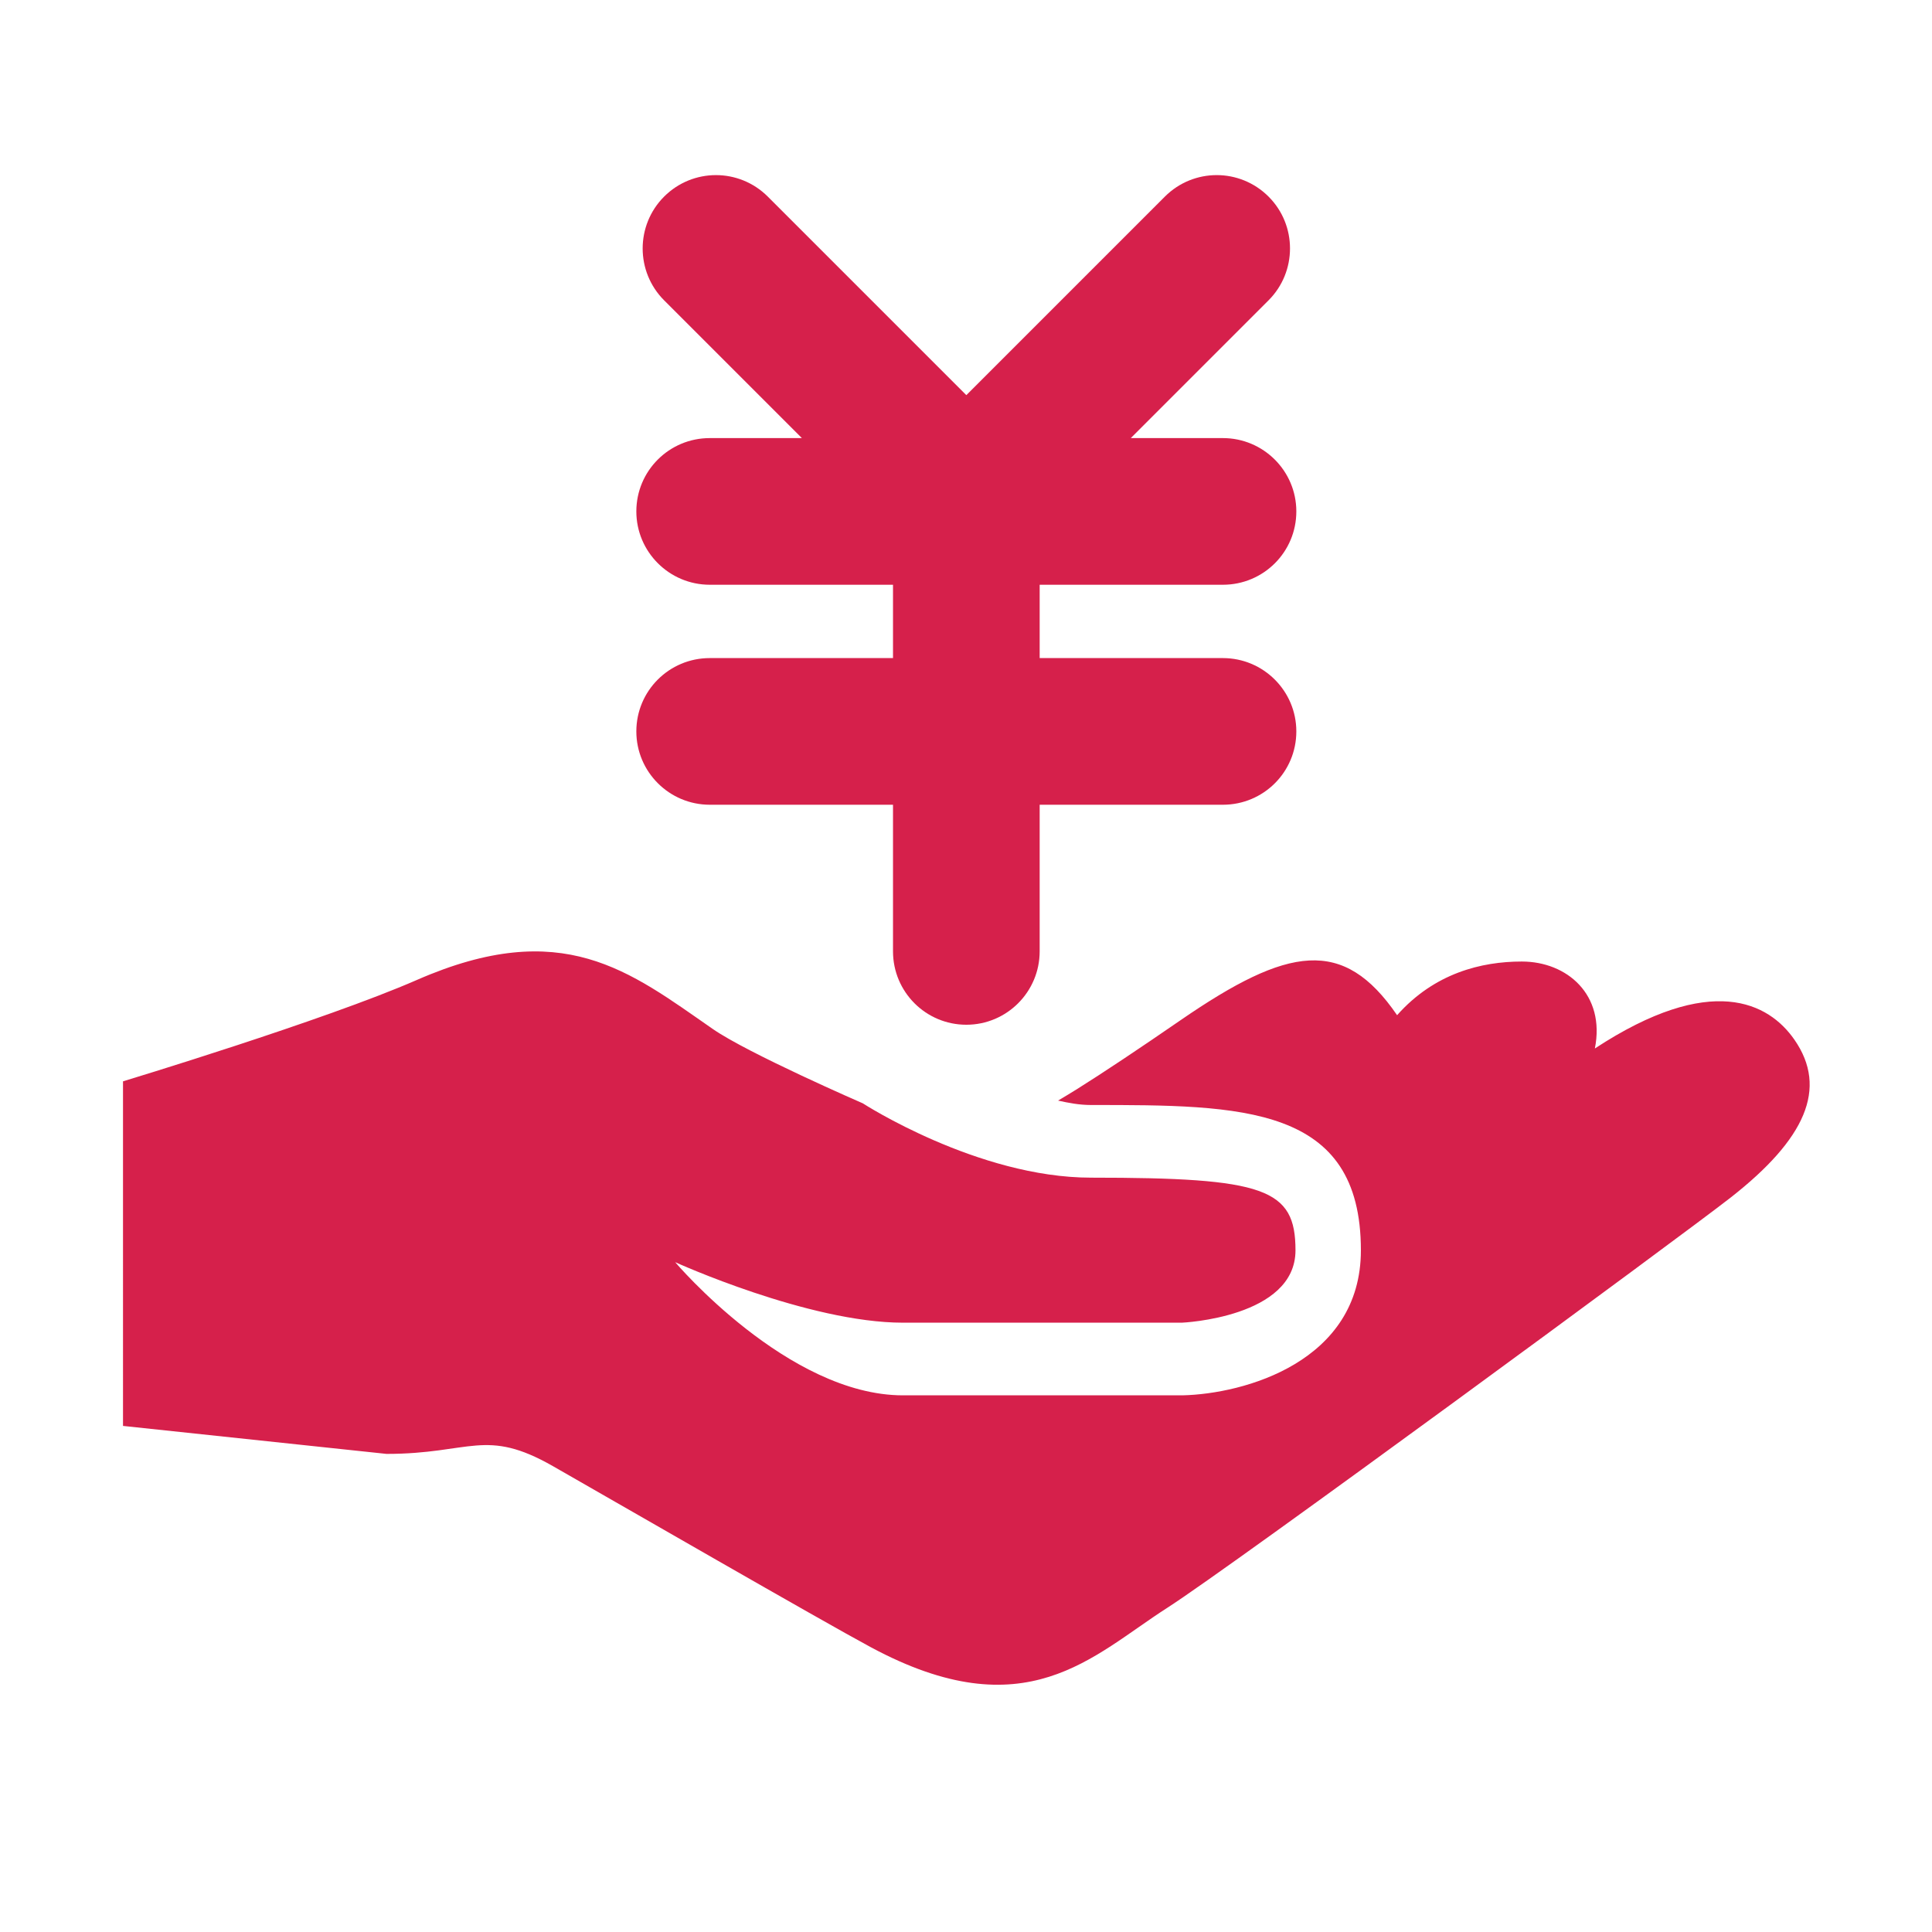 <?xml version="1.0" standalone="no"?><!DOCTYPE svg PUBLIC "-//W3C//DTD SVG 1.1//EN" "http://www.w3.org/Graphics/SVG/1.1/DTD/svg11.dtd"><svg t="1564924296249" class="icon" viewBox="0 0 1024 1024" version="1.1" xmlns="http://www.w3.org/2000/svg" p-id="2032" xmlns:xlink="http://www.w3.org/1999/xlink" width="64" height="64"><defs><style type="text/css"></style></defs><path d="M951.081 551.062c-13.544-19.528-44.021-35.84-105.771 4.658 5.68-28.479-14.71-46.089-38.74-46.089-21.335 0-46.277 6.119-66.083 28.442-28.472-41.557-57.709-36.607-114.653 2.576-21.737 14.979-40.851 27.73-55.124 36.68-3.787 2.374-6.844 4.165-9.904 6.01 5.607 1.242 11.25 2.338 17.477 2.338 79.918 0 143.016 0 143.016 77.014 0 59.112-61.896 76.137-94.591 76.869H478.594c-60.987 0-120.735-70.585-120.735-70.585s70.563 32.078 120.735 32.078h147.786c0.183 0 60.258-2.631 60.258-38.362 0-32.735-16.203-38.507-108.355-38.507-60.113 0-120.955-39.384-120.955-39.384s-60.876-26.458-79.554-39.427c-44.202-30.672-79.592-59.752-156.78-25.994-48.935 21.409-155.796 53.749-155.796 53.749V755.766l139.681 14.831c44.698 0 52.305-14.012 88.242 6.521 34.735 19.838 141.671 81.544 168.43 95.939 82.141 44.171 117.348 4.603 157.035-20.823 33.86-21.629 273.619-197.833 298.814-217.599 39.36-30.835 51.631-57.706 33.681-83.572z" p-id="2033" fill="#d6204b"></path><path d="M376.215 348.797c-21.594 0-38.941 17.401-38.941 38.868 0 21.423 17.434 38.868 38.941 38.868h97.097v77.695c0 21.525 17.401 38.909 38.868 38.909 21.423 0 38.868-17.421 38.868-38.909v-77.695h97.096c21.594 0 38.941-17.401 38.941-38.868 0-21.423-17.434-38.868-38.941-38.868h-97.096v-38.868h97.096c21.594 0 38.941-17.401 38.941-38.868 0-21.423-17.434-38.868-38.941-38.868h-48.798l72.997-72.997c15.192-15.192 15.173-39.843 0.025-54.991-15.179-15.179-39.743-15.224-54.992 0.025l-105.196 105.196-105.196-105.195c-15.248-15.248-39.813-15.203-54.991-0.025-15.148 15.148-15.168 39.799 0.025 54.991l72.997 72.997h-48.798c-21.594 0-38.941 17.401-38.941 38.868 0 21.423 17.434 38.868 38.941 38.868h97.097v38.868h-97.097z" p-id="2034" fill="#d6204b"></path></svg>